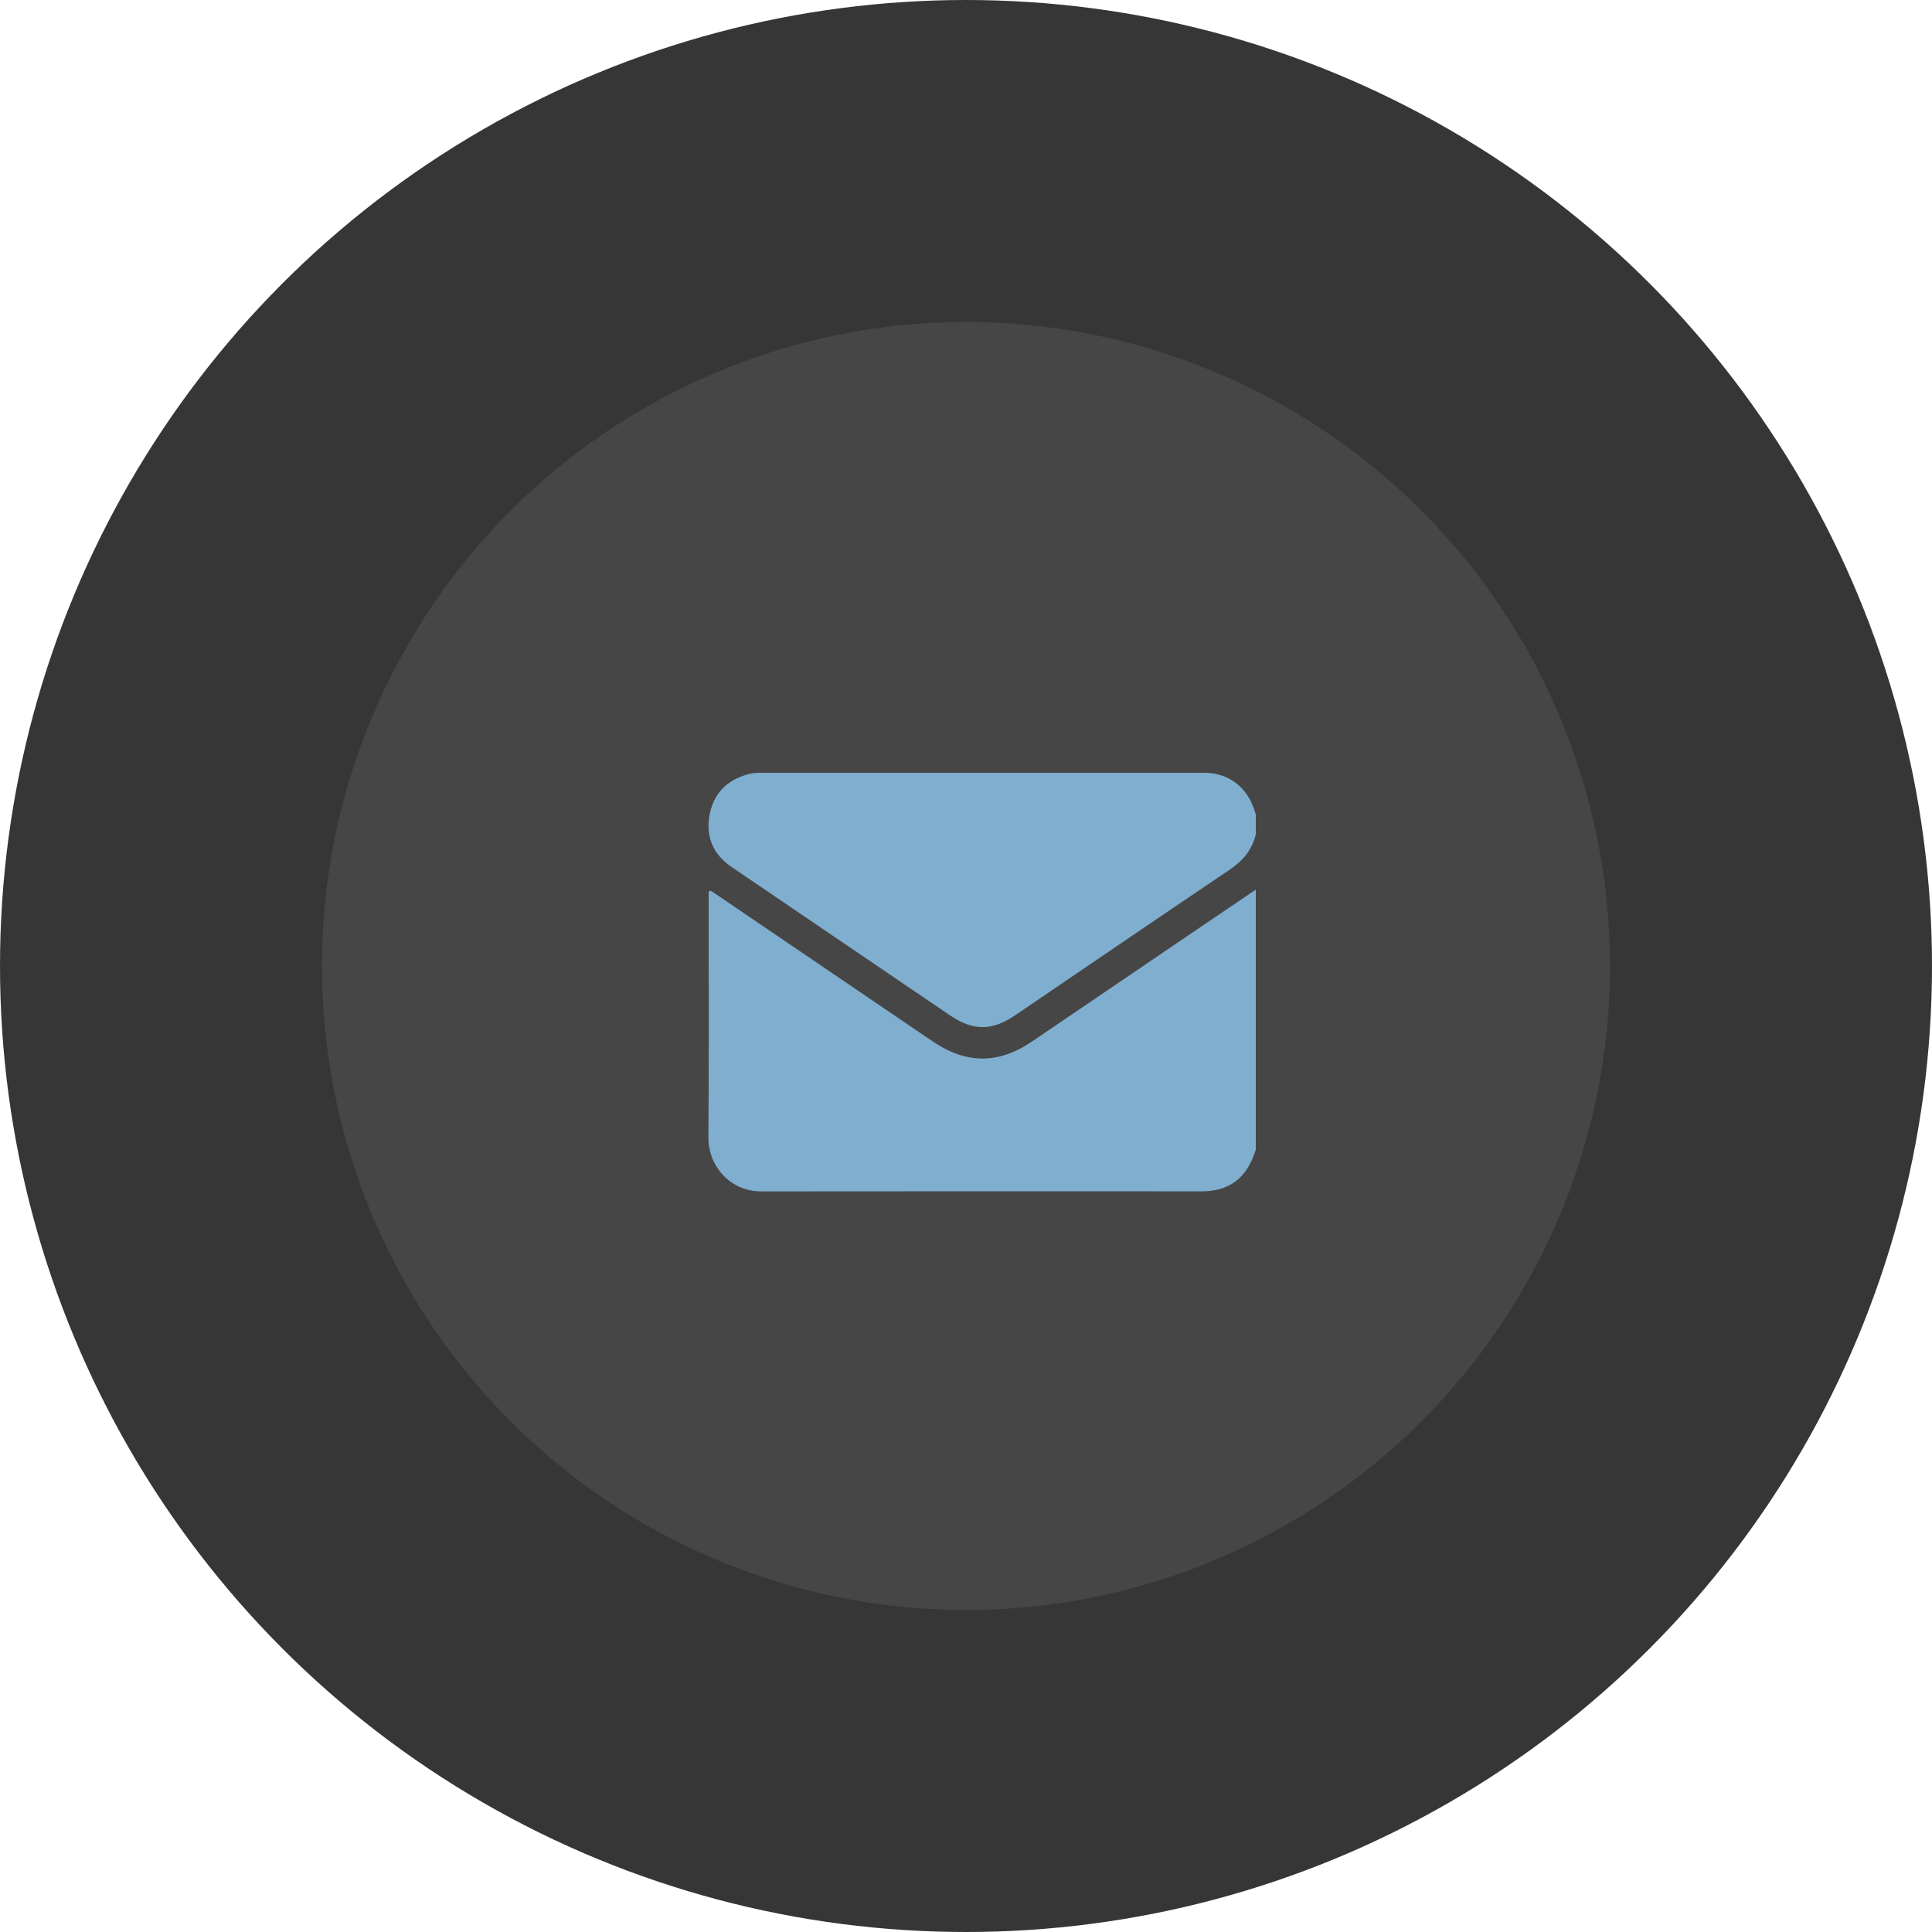 <svg width="60" height="60" viewBox="0 0 60 60" fill="none" xmlns="http://www.w3.org/2000/svg">
<circle cx="30" cy="30" r="30" fill="#363636"/>
<circle cx="30" cy="30" r="20" fill="#464646"/>
<path d="M39 27.627V35.704C38.99 35.73 38.982 35.755 38.972 35.782C38.703 36.598 38.163 36.998 37.322 36.998C32.762 36.998 28.202 36.993 23.644 37C22.66 37.002 21.994 36.194 22 35.327C22.02 32.844 22.008 30.36 22.008 27.878C22.008 27.832 22.008 27.786 22.008 27.743C22.008 27.662 22.045 27.641 22.112 27.687C22.148 27.712 22.185 27.737 22.224 27.762C24.471 29.29 26.721 30.815 28.968 32.343C30.006 33.049 31.01 33.051 32.046 32.347C33.735 31.203 35.422 30.055 37.108 28.909C37.738 28.48 38.37 28.055 39 27.629V27.627Z" fill="#80AECF"/>
<path d="M39.001 25.905C38.887 26.393 38.596 26.733 38.19 27.008C35.965 28.509 33.746 30.021 31.527 31.53C30.803 32.021 30.22 32.021 29.499 31.53C27.237 29.994 24.974 28.458 22.714 26.921C22.161 26.544 21.921 26.01 22.029 25.352C22.137 24.679 22.543 24.246 23.187 24.056C23.326 24.015 23.47 24 23.614 24C28.213 24 32.809 24 37.407 24C38.143 24 38.724 24.437 38.952 25.151C38.968 25.199 38.984 25.246 39.001 25.294V25.903V25.905Z" fill="#80AECF"/>
</svg>
